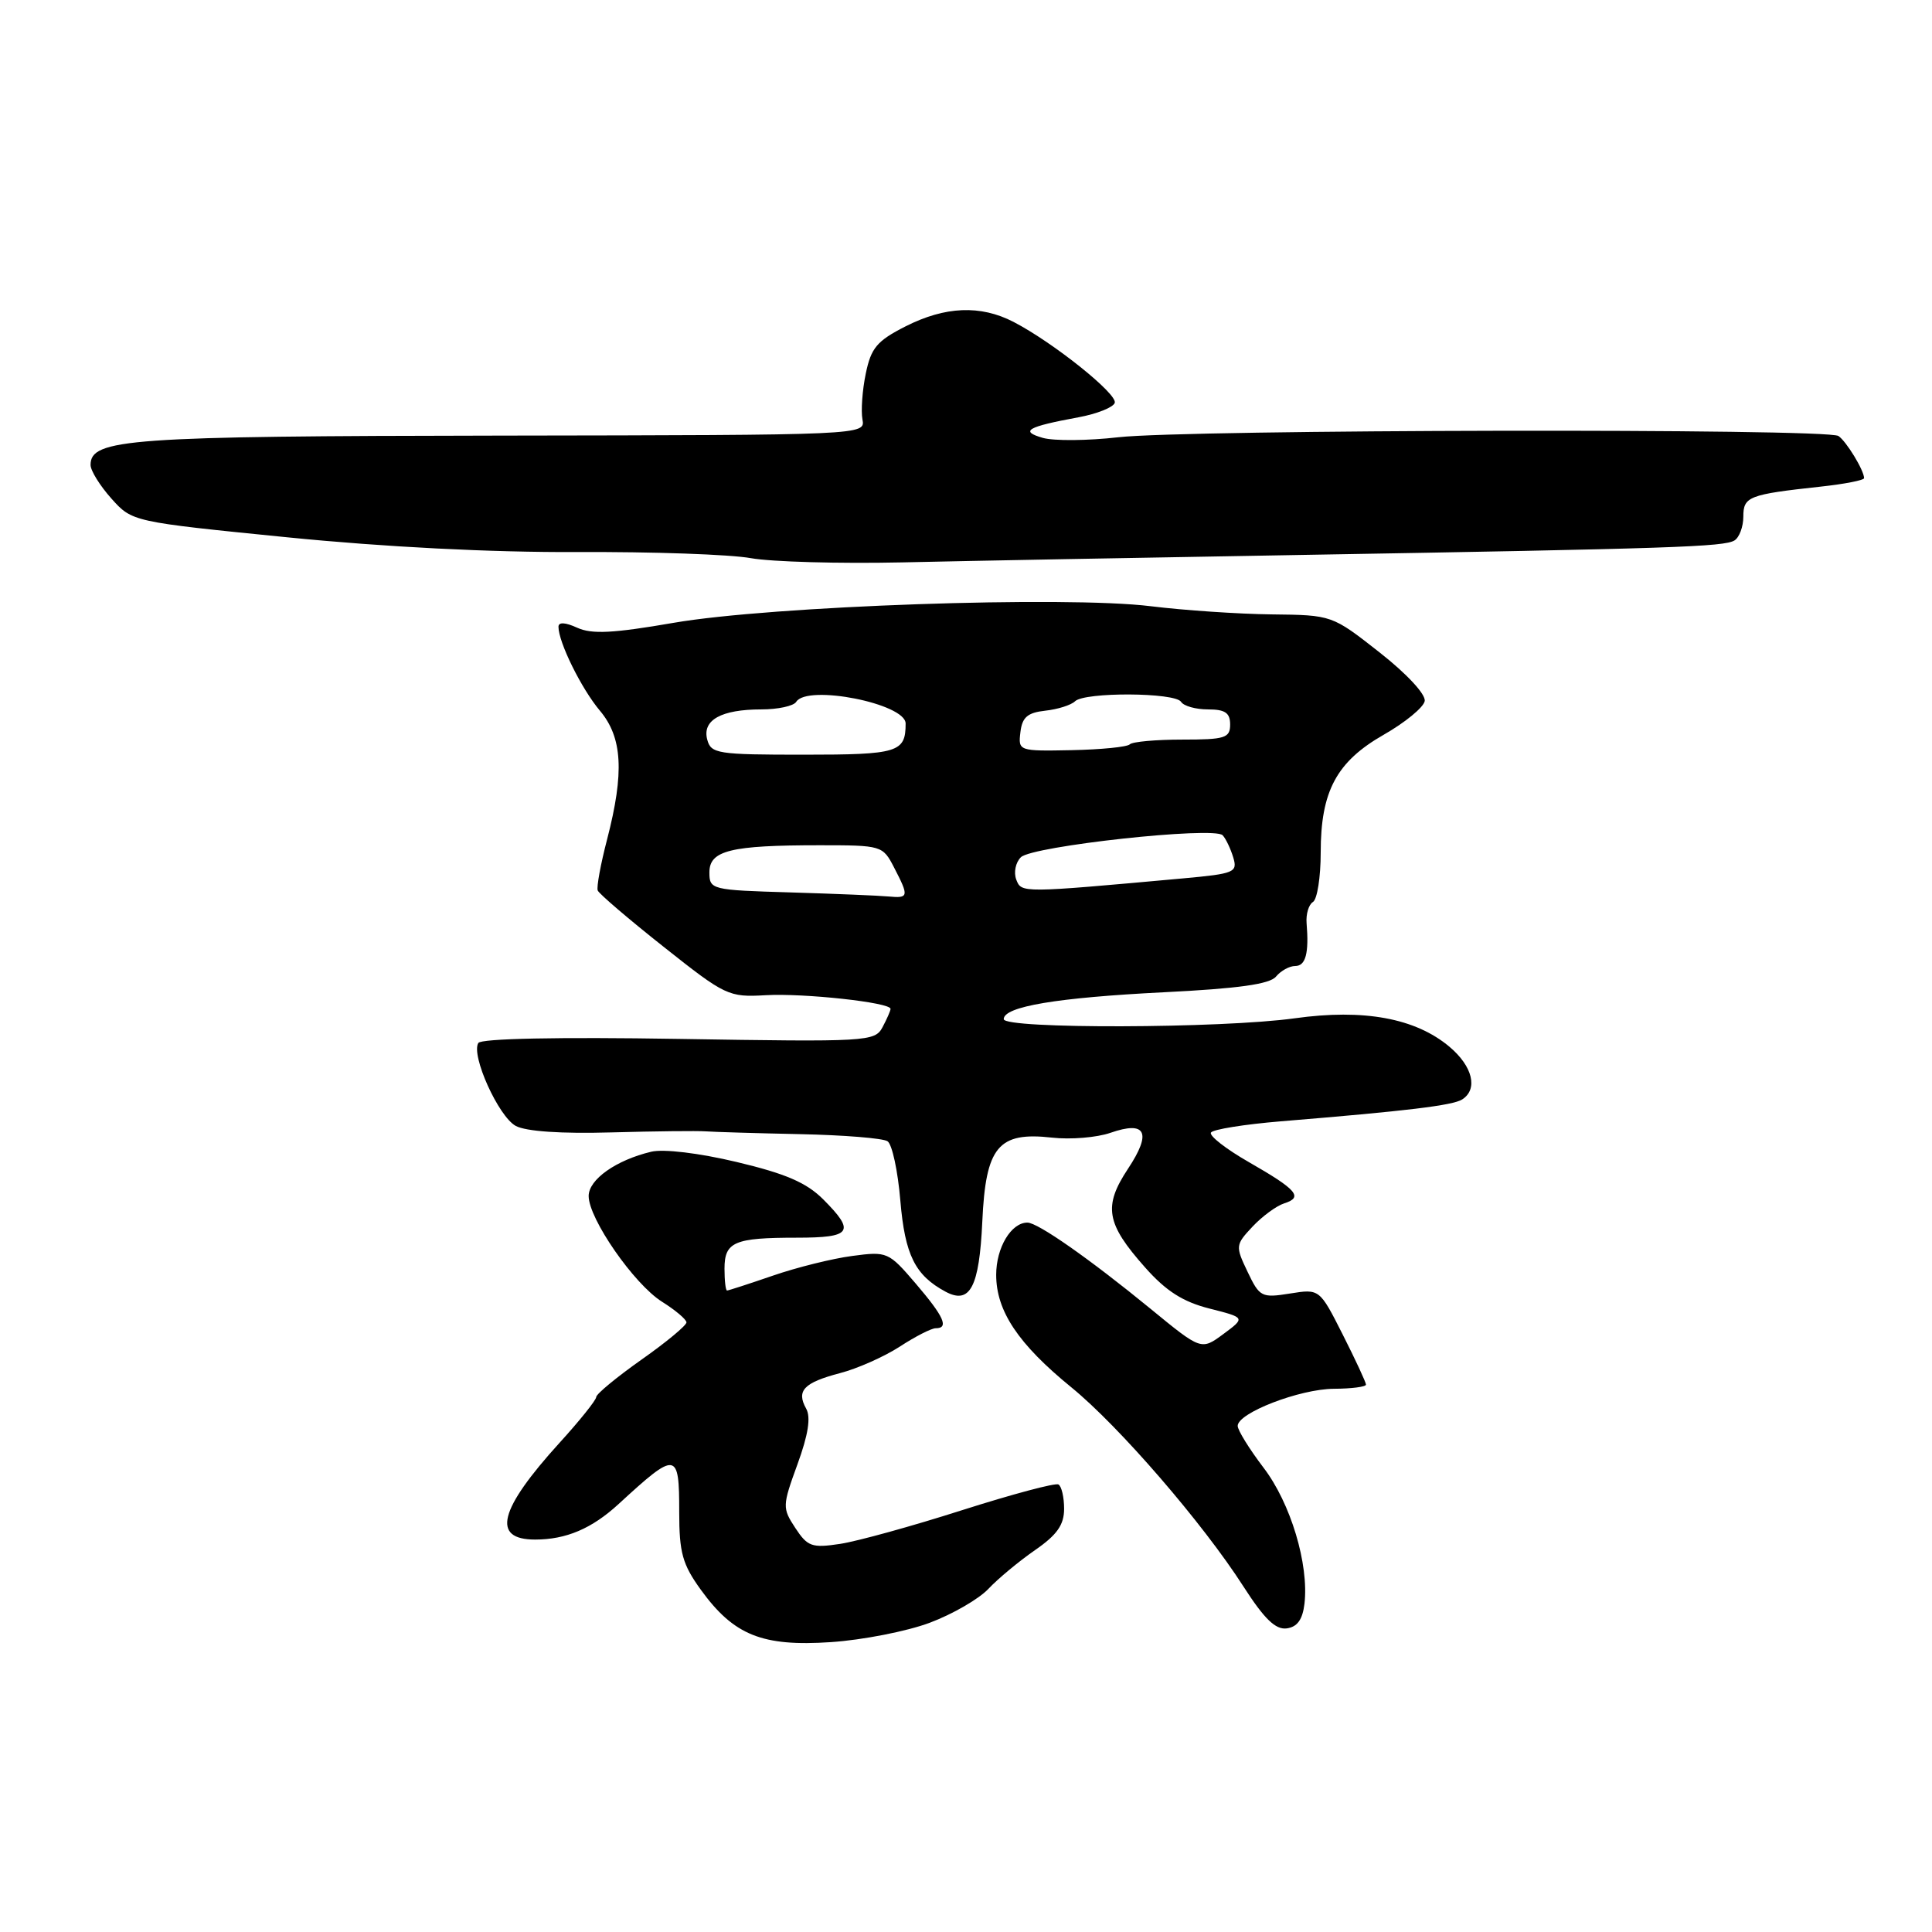 <?xml version="1.0" encoding="UTF-8" standalone="no"?>
<!DOCTYPE svg PUBLIC "-//W3C//DTD SVG 1.1//EN" "http://www.w3.org/Graphics/SVG/1.1/DTD/svg11.dtd" >
<svg xmlns="http://www.w3.org/2000/svg" xmlns:xlink="http://www.w3.org/1999/xlink" version="1.1" viewBox="0 0 256 256">
 <g >
 <path fill="currentColor"
d=" M 123.18 215.03 C 126.20 213.90 129.70 211.88 130.97 210.53 C 132.23 209.19 135.01 206.88 137.13 205.41 C 140.07 203.38 141.00 202.05 141.00 199.92 C 141.00 198.38 140.66 196.93 140.25 196.70 C 139.84 196.46 134.10 198.00 127.50 200.10 C 120.90 202.21 113.63 204.22 111.34 204.57 C 107.58 205.14 107.01 204.94 105.38 202.46 C 103.65 199.82 103.66 199.54 105.67 194.02 C 107.10 190.10 107.46 187.79 106.82 186.65 C 105.49 184.27 106.51 183.21 111.29 181.95 C 113.61 181.35 117.18 179.76 119.23 178.43 C 121.28 177.09 123.42 176.00 123.98 176.00 C 125.78 176.00 125.09 174.47 121.33 170.07 C 117.74 165.88 117.56 165.80 112.92 166.42 C 110.32 166.76 105.60 167.93 102.44 169.02 C 99.27 170.11 96.53 171.00 96.34 171.00 C 96.15 171.00 96.00 169.70 96.00 168.11 C 96.00 164.55 97.29 164.00 105.58 164.00 C 112.85 164.00 113.38 163.23 109.08 158.92 C 106.86 156.70 104.09 155.51 97.61 153.97 C 92.61 152.78 87.92 152.22 86.29 152.61 C 81.63 153.72 78.00 156.29 78.00 158.48 C 78.00 161.49 84.01 170.15 87.71 172.48 C 89.48 173.59 90.94 174.82 90.96 175.22 C 90.98 175.61 88.30 177.84 85.00 180.16 C 81.70 182.49 79.00 184.72 79.00 185.12 C 79.00 185.51 76.82 188.24 74.15 191.17 C 66.10 200.03 65.09 204.00 70.90 204.00 C 75.02 204.00 78.42 202.55 81.97 199.29 C 89.66 192.22 90.00 192.27 90.00 200.35 C 90.00 205.75 90.43 207.29 92.87 210.66 C 97.23 216.68 101.00 218.20 110.10 217.59 C 114.28 217.31 120.16 216.16 123.18 215.03 Z  M 172.85 212.50 C 173.45 207.26 171.02 199.18 167.42 194.47 C 165.54 192.00 164.00 189.51 164.00 188.94 C 164.00 187.22 172.21 184.05 176.75 184.02 C 179.09 184.01 181.00 183.76 181.00 183.47 C 181.00 183.18 179.62 180.20 177.93 176.86 C 174.85 170.77 174.85 170.77 170.92 171.40 C 167.17 172.00 166.90 171.86 165.31 168.52 C 163.68 165.11 163.70 164.95 165.98 162.52 C 167.26 161.16 169.15 159.77 170.17 159.45 C 172.72 158.64 171.86 157.64 165.47 153.98 C 162.45 152.25 160.19 150.49 160.46 150.07 C 160.72 149.65 164.89 148.98 169.72 148.58 C 186.41 147.21 192.50 146.48 193.75 145.68 C 195.87 144.32 195.14 141.29 192.06 138.70 C 187.55 134.91 180.72 133.65 171.55 134.93 C 161.87 136.28 133.00 136.36 133.00 135.04 C 133.00 133.37 140.05 132.19 154.21 131.48 C 164.07 130.99 168.25 130.41 169.08 129.40 C 169.72 128.63 170.86 128.00 171.62 128.00 C 173.01 128.00 173.46 126.31 173.13 122.33 C 173.03 121.13 173.41 119.86 173.97 119.52 C 174.54 119.17 175.00 116.22 175.00 112.97 C 175.00 104.84 177.09 100.93 183.36 97.35 C 186.18 95.74 188.62 93.74 188.78 92.90 C 188.95 92.02 186.43 89.30 182.79 86.44 C 176.50 81.50 176.50 81.50 168.50 81.41 C 164.10 81.36 156.90 80.87 152.50 80.33 C 141.25 78.93 102.15 80.29 89.24 82.53 C 81.26 83.91 78.42 84.06 76.49 83.18 C 74.89 82.45 74.00 82.41 74.00 83.05 C 74.00 85.10 77.04 91.26 79.49 94.17 C 82.48 97.72 82.74 102.35 80.45 111.20 C 79.59 114.49 79.03 117.55 79.20 117.99 C 79.36 118.42 83.30 121.79 87.95 125.47 C 96.12 131.95 96.55 132.15 101.45 131.87 C 106.51 131.58 118.00 132.83 118.00 133.68 C 118.00 133.93 117.52 135.02 116.94 136.11 C 115.92 138.02 114.99 138.07 89.93 137.66 C 73.98 137.40 63.74 137.61 63.38 138.20 C 62.38 139.82 66.05 147.95 68.34 149.19 C 69.70 149.92 74.37 150.24 81.00 150.05 C 86.78 149.89 92.40 149.83 93.50 149.91 C 94.60 149.99 100.22 150.16 106.00 150.28 C 111.78 150.40 117.00 150.82 117.60 151.22 C 118.21 151.61 118.97 155.15 119.30 159.09 C 119.91 166.29 121.25 168.99 125.30 171.16 C 128.54 172.89 129.76 170.55 130.16 161.87 C 130.61 151.93 132.27 149.94 139.39 150.74 C 141.85 151.02 145.33 150.73 147.12 150.11 C 151.85 148.46 152.65 150.06 149.47 154.86 C 146.17 159.85 146.56 162.12 151.73 167.94 C 154.51 171.08 156.75 172.50 160.26 173.39 C 165.03 174.60 165.03 174.60 162.10 176.77 C 159.17 178.93 159.17 178.93 152.44 173.41 C 144.38 166.81 137.51 162.00 136.14 162.00 C 133.98 162.00 132.00 165.32 132.00 168.92 C 132.00 173.72 134.92 178.09 141.96 183.83 C 148.29 188.99 159.40 201.85 164.77 210.23 C 167.53 214.52 169.02 215.97 170.50 215.77 C 171.90 215.58 172.60 214.60 172.85 212.50 Z  M 172.00 73.54 C 221.71 72.69 228.44 72.46 229.83 71.61 C 230.47 71.21 231.00 69.79 231.00 68.46 C 231.00 65.79 231.71 65.52 241.25 64.48 C 244.41 64.14 247.00 63.63 247.00 63.36 C 247.00 62.33 244.65 58.47 243.60 57.77 C 242.07 56.74 157.16 56.90 148.17 57.94 C 144.14 58.40 139.64 58.44 138.17 58.02 C 135.09 57.13 136.09 56.55 142.92 55.29 C 145.35 54.84 147.51 53.98 147.71 53.38 C 148.10 52.21 139.53 45.36 134.29 42.65 C 129.91 40.39 125.25 40.58 119.98 43.25 C 116.20 45.17 115.42 46.10 114.72 49.50 C 114.26 51.70 114.07 54.43 114.28 55.58 C 114.66 57.65 114.66 57.65 66.29 57.72 C 16.97 57.79 12.00 58.14 12.00 61.61 C 12.00 62.36 13.24 64.36 14.76 66.06 C 17.52 69.14 17.52 69.14 38.01 71.19 C 51.02 72.49 65.07 73.20 76.50 73.15 C 86.40 73.10 96.75 73.46 99.50 73.96 C 102.25 74.45 111.25 74.70 119.50 74.52 C 127.75 74.33 151.38 73.89 172.00 73.54 Z  M 104.75 118.25 C 94.24 117.94 94.00 117.88 94.00 115.59 C 94.00 112.69 96.81 112.00 108.60 112.00 C 116.83 112.00 116.97 112.04 118.47 114.95 C 120.46 118.79 120.42 119.04 117.75 118.79 C 116.51 118.67 110.66 118.43 104.75 118.25 Z  M 134.66 116.55 C 134.30 115.61 134.57 114.28 135.27 113.59 C 136.76 112.10 160.90 109.47 162.01 110.68 C 162.43 111.13 163.06 112.45 163.41 113.61 C 164.01 115.59 163.58 115.77 156.77 116.39 C 135.29 118.34 135.35 118.34 134.66 116.55 Z  M 93.71 97.99 C 93.03 95.41 95.57 94.00 100.88 94.00 C 103.08 94.00 105.16 93.55 105.50 93.00 C 106.95 90.65 120.00 93.23 120.00 95.87 C 120.00 99.70 119.02 100.00 106.51 100.00 C 95.05 100.00 94.20 99.87 93.71 97.99 Z  M 135.21 97.02 C 135.44 95.04 136.15 94.43 138.50 94.17 C 140.15 93.99 141.93 93.43 142.45 92.92 C 143.73 91.68 155.72 91.74 156.50 93.00 C 156.84 93.55 158.44 94.00 160.06 94.00 C 162.33 94.00 163.00 94.45 163.00 96.00 C 163.00 97.79 162.33 98.00 156.67 98.00 C 153.18 98.00 150.05 98.28 149.70 98.63 C 149.36 98.98 145.89 99.32 141.99 99.40 C 134.98 99.54 134.91 99.51 135.21 97.02 Z "/>
</g>
</svg>